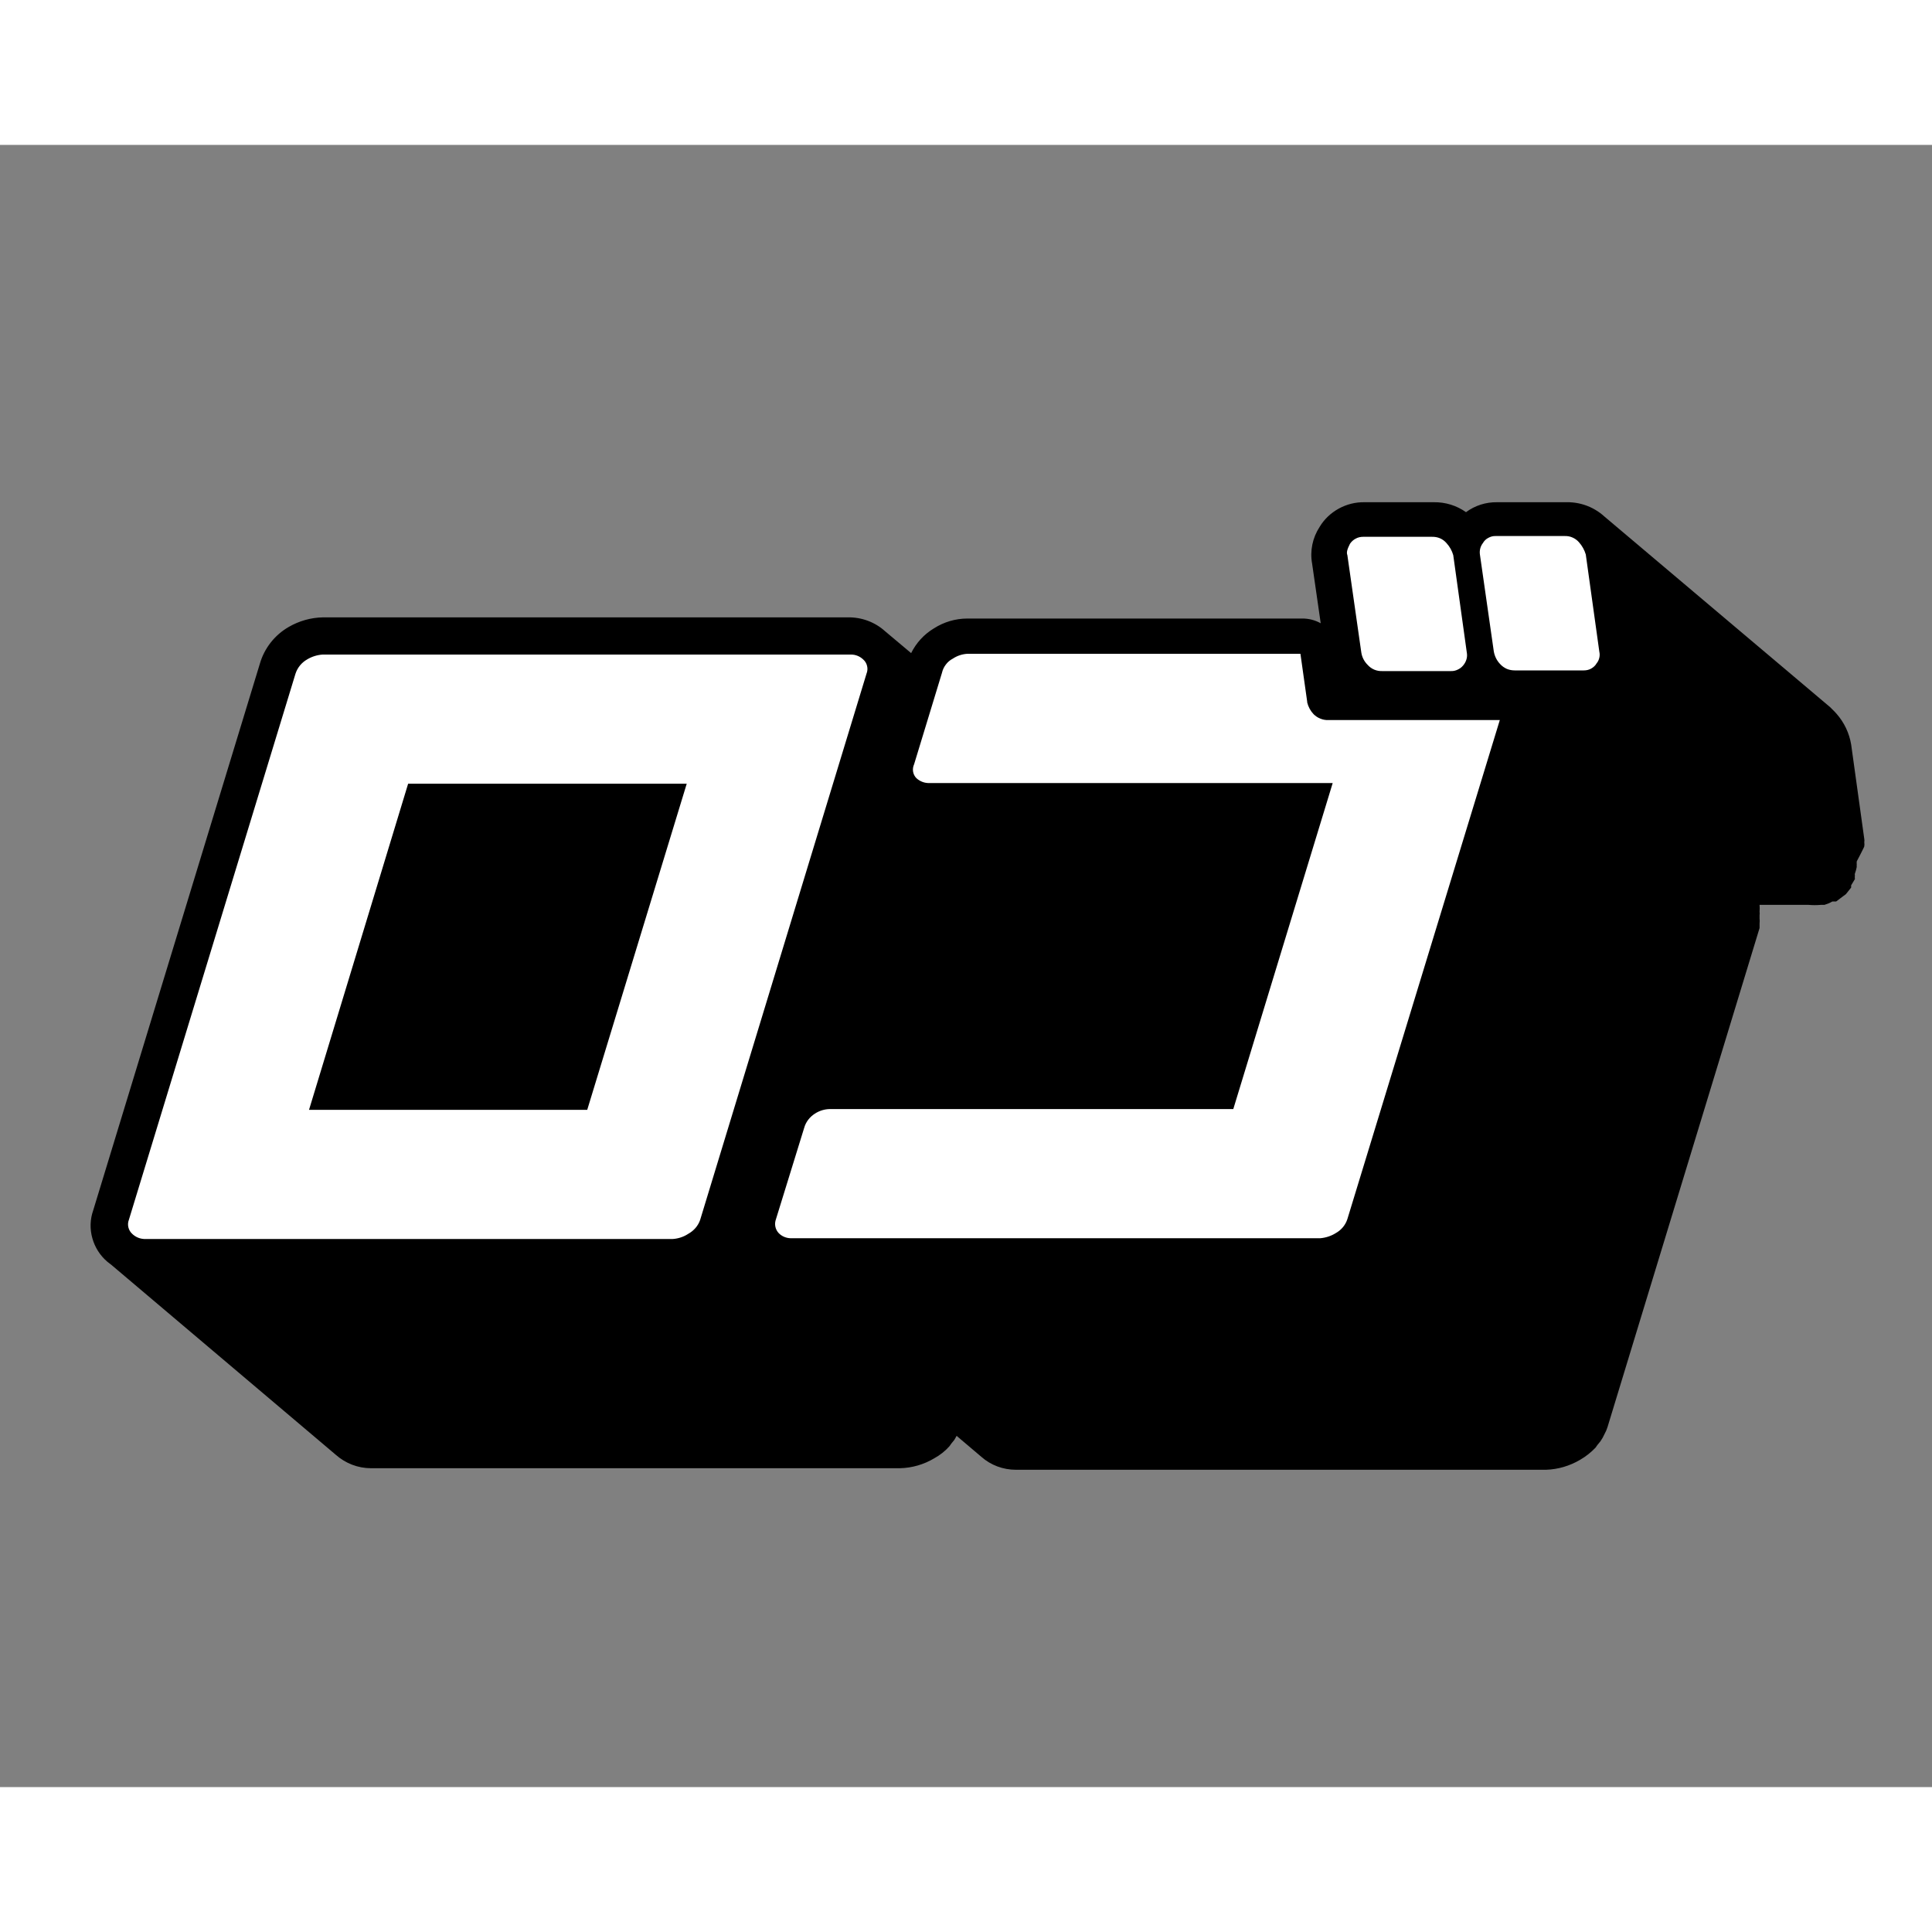 <svg width="100" height="100" viewBox="0 0 20 17" fill="none" xmlns="http://www.w3.org/2000/svg">
<rect x="0" y="0" width="20" height="17" fill="#808080" stroke="none"/>
<g clip-path="url(#clip0_0_1002)">
<path d="M19.299 7.261C19.301 7.247 19.301 7.233 19.299 7.219C19.301 7.208 19.301 7.196 19.299 7.185L19.163 6.206C19.143 6.088 19.091 5.979 19.012 5.889L18.988 5.863L18.946 5.821L16.591 3.832L16.657 3.897C16.603 3.833 16.535 3.783 16.458 3.748C16.381 3.714 16.298 3.697 16.214 3.699H15.499C15.382 3.697 15.269 3.733 15.176 3.802C15.079 3.733 14.962 3.697 14.842 3.699H14.127C14.033 3.697 13.941 3.72 13.859 3.765C13.777 3.81 13.708 3.875 13.661 3.954C13.587 4.067 13.559 4.203 13.583 4.335L13.672 4.952C13.613 4.919 13.546 4.902 13.478 4.903H10.015C9.891 4.903 9.77 4.939 9.666 5.006C9.565 5.067 9.484 5.156 9.432 5.261L9.164 5.036C9.059 4.94 8.919 4.888 8.776 4.891H3.343C3.218 4.893 3.096 4.928 2.989 4.99C2.843 5.074 2.736 5.211 2.69 5.371L0.965 11.029C0.932 11.122 0.929 11.223 0.956 11.318C0.982 11.412 1.036 11.498 1.112 11.562C1.132 11.579 1.153 11.594 1.175 11.608C1.175 11.608 1.14 11.585 1.12 11.566L3.475 13.559C3.575 13.648 3.705 13.699 3.84 13.699H9.316C9.441 13.696 9.563 13.661 9.67 13.597C9.73 13.564 9.784 13.522 9.829 13.471L9.848 13.444L9.879 13.406L9.903 13.364L10.159 13.581C10.257 13.668 10.385 13.715 10.517 13.715H16.004C16.129 13.711 16.25 13.675 16.357 13.612C16.416 13.578 16.47 13.535 16.517 13.486L16.536 13.459L16.567 13.421C16.584 13.397 16.598 13.372 16.61 13.345C16.623 13.322 16.633 13.298 16.641 13.273L18.215 8.107V8.061C18.217 8.043 18.217 8.025 18.215 8.008V7.973C18.217 7.962 18.217 7.95 18.215 7.939C18.217 7.915 18.217 7.891 18.215 7.867H18.72C18.764 7.871 18.808 7.871 18.852 7.867H18.887C18.916 7.858 18.943 7.847 18.969 7.832H19.008L19.078 7.779L19.109 7.756L19.163 7.688V7.665L19.202 7.6C19.2 7.587 19.2 7.574 19.202 7.562C19.2 7.556 19.2 7.549 19.202 7.543C19.21 7.521 19.217 7.498 19.221 7.474C19.22 7.467 19.22 7.459 19.221 7.451C19.22 7.44 19.22 7.428 19.221 7.417C19.221 7.417 19.299 7.269 19.299 7.261Z" fill="black"/>
<path d="M8.935 5.326C8.956 5.344 8.97 5.368 8.976 5.394C8.983 5.421 8.98 5.449 8.97 5.474L7.248 11.128C7.227 11.19 7.182 11.241 7.124 11.273C7.077 11.304 7.022 11.322 6.965 11.326H1.493C1.446 11.324 1.402 11.305 1.369 11.273C1.349 11.255 1.335 11.231 1.329 11.205C1.323 11.18 1.324 11.153 1.334 11.128L3.059 5.474C3.079 5.412 3.122 5.359 3.18 5.326C3.228 5.297 3.283 5.28 3.339 5.276H8.811C8.857 5.276 8.901 5.294 8.935 5.326ZM6.079 9.989L7.109 6.613H4.225L3.199 9.989H6.079ZM14.158 5.383C14.177 5.404 14.2 5.421 14.226 5.432C14.252 5.443 14.281 5.448 14.309 5.447H15.021C15.048 5.448 15.074 5.441 15.098 5.428C15.122 5.416 15.142 5.397 15.157 5.375C15.169 5.358 15.178 5.338 15.183 5.317C15.188 5.296 15.188 5.274 15.184 5.253L15.044 4.247C15.031 4.201 15.007 4.158 14.974 4.122C14.955 4.1 14.932 4.083 14.906 4.072C14.88 4.061 14.851 4.056 14.822 4.057H14.111C14.084 4.057 14.057 4.063 14.034 4.076C14.01 4.088 13.99 4.107 13.975 4.129C13.948 4.183 13.936 4.217 13.948 4.247L14.092 5.253C14.099 5.302 14.122 5.347 14.158 5.383ZM16.416 4.24C16.402 4.193 16.378 4.15 16.346 4.114C16.328 4.093 16.305 4.076 16.28 4.065C16.254 4.053 16.226 4.048 16.198 4.049H15.483C15.456 4.048 15.43 4.055 15.407 4.068C15.383 4.08 15.364 4.099 15.351 4.122C15.325 4.155 15.314 4.198 15.32 4.24L15.464 5.245C15.473 5.294 15.495 5.339 15.53 5.375C15.549 5.396 15.572 5.412 15.598 5.424C15.624 5.435 15.653 5.44 15.681 5.44H16.396C16.423 5.44 16.449 5.434 16.472 5.421C16.495 5.408 16.515 5.39 16.528 5.367C16.542 5.35 16.551 5.331 16.556 5.309C16.561 5.288 16.561 5.267 16.556 5.245L16.416 4.24ZM13.532 5.764L13.462 5.268H10.015C9.961 5.271 9.909 5.288 9.864 5.318C9.835 5.333 9.81 5.354 9.791 5.38C9.771 5.406 9.758 5.435 9.751 5.466L9.463 6.411C9.452 6.435 9.448 6.461 9.452 6.487C9.456 6.513 9.468 6.537 9.487 6.556C9.52 6.586 9.562 6.604 9.607 6.606H13.796L12.767 9.981H8.589C8.535 9.982 8.483 9.998 8.438 10.027C8.383 10.061 8.342 10.114 8.325 10.175L8.033 11.12C8.024 11.144 8.021 11.171 8.026 11.196C8.031 11.222 8.043 11.246 8.061 11.265C8.092 11.297 8.135 11.316 8.181 11.318H13.668C13.725 11.313 13.78 11.295 13.828 11.265C13.885 11.233 13.928 11.182 13.948 11.12L15.526 5.954H13.75C13.722 5.955 13.694 5.95 13.668 5.939C13.642 5.929 13.618 5.913 13.598 5.893C13.566 5.859 13.543 5.817 13.532 5.771V5.764Z" fill="white"/>
</g>
<defs>
<clipPath id="clip0_0_1002">
<rect width="18.363" height="10.016" fill="white" transform="translate(0.938 3.699)"/>
</clipPath>
</defs>
</svg>
